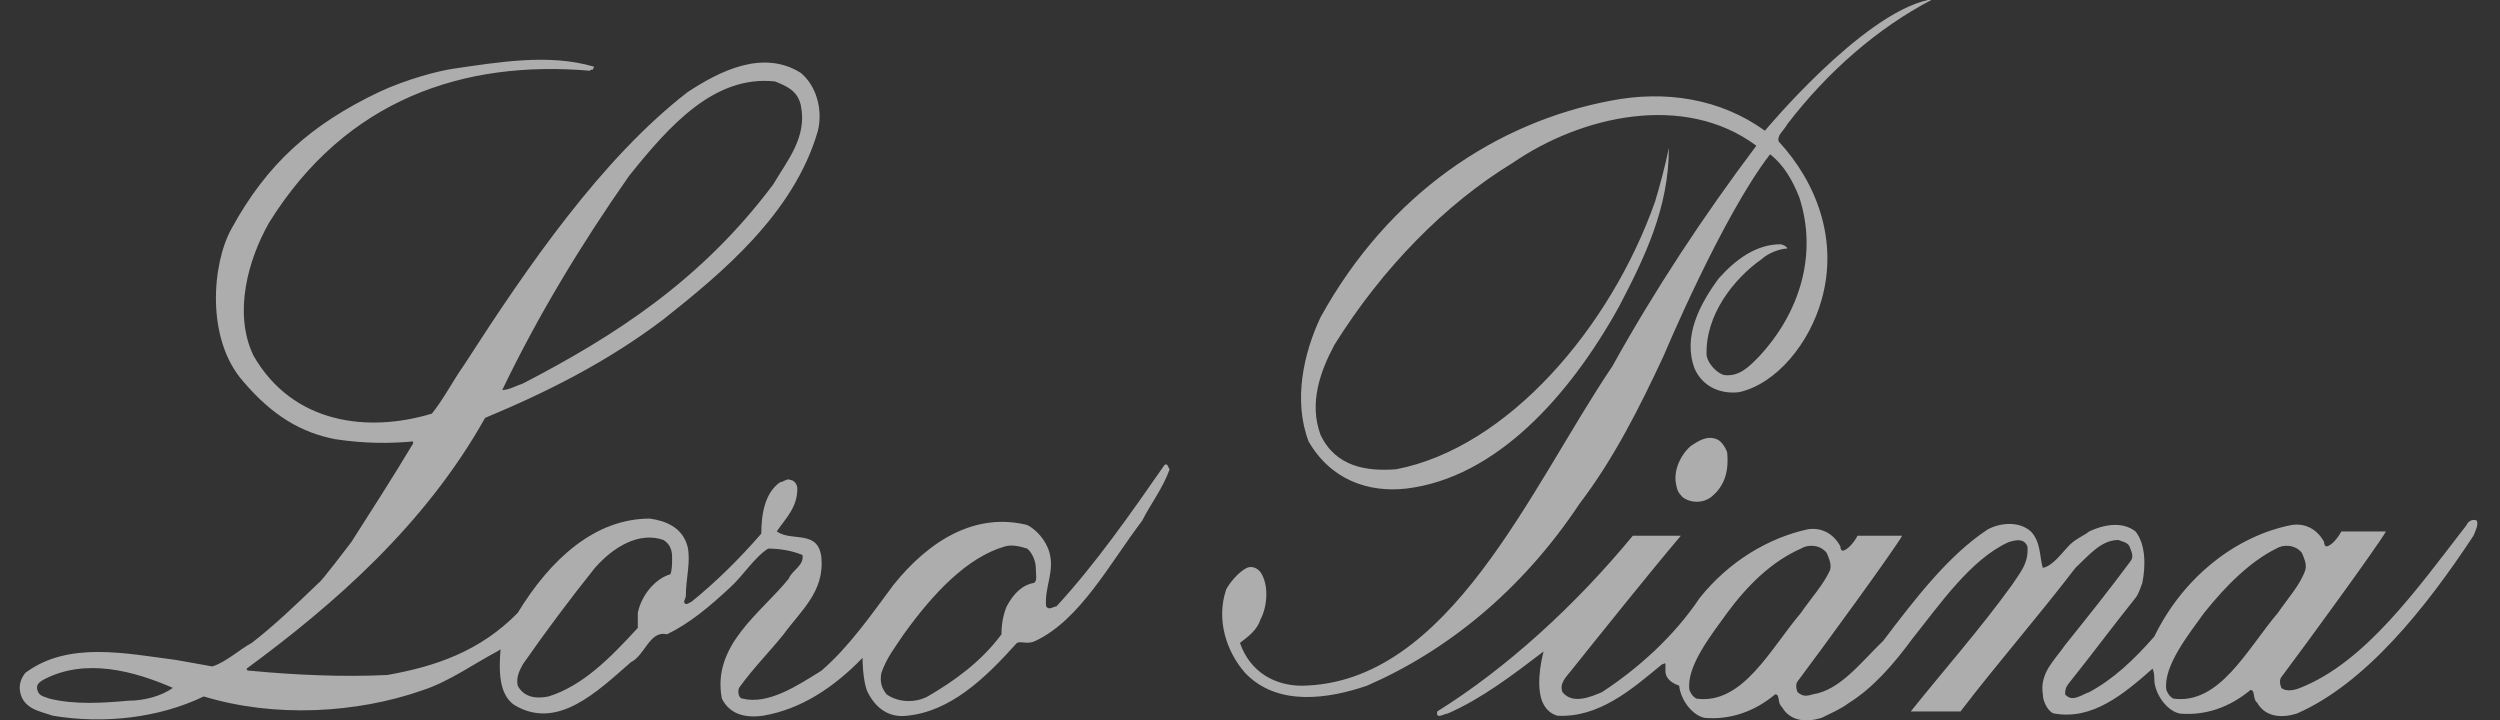 <svg width="59" height="17" viewBox="0 0 59 17" fill="none" xmlns="http://www.w3.org/2000/svg">
<rect x="0" y="0" width="59" height="17" fill="#333333" stroke="none"/>
<path fill-rule="evenodd" clip-rule="evenodd" d="M39.304 15.829C39.304 15.779 39.304 15.728 39.304 15.678C39.304 15.627 39.263 15.678 39.223 15.678C38.494 16.284 37.725 16.942 36.753 16.891C36.591 16.841 36.47 16.739 36.389 16.537C36.227 16.082 36.429 15.374 36.429 15.374C35.7 15.93 34.972 16.487 34.162 16.841C34.081 16.841 33.879 16.992 33.919 16.79C35.539 15.779 37.158 14.312 38.535 12.643C38.899 12.643 39.668 12.643 39.668 12.643C38.94 13.503 37.806 14.919 37.077 15.829C36.956 15.981 36.794 16.133 36.875 16.335C37.118 16.638 37.563 16.436 37.806 16.335C38.656 15.779 39.506 15.02 40.114 14.11C40.802 13.25 41.733 12.694 42.664 12.491C42.988 12.441 43.272 12.593 43.434 12.896C43.434 12.947 43.434 12.947 43.474 12.997C43.596 12.997 43.758 12.795 43.839 12.643C44.203 12.643 44.527 12.643 44.891 12.643C44.689 12.997 43.029 15.273 42.422 16.082C42.381 16.133 42.381 16.234 42.422 16.335C42.543 16.436 42.624 16.436 42.786 16.386C43.434 16.284 43.919 15.627 44.446 15.121C45.175 14.16 45.984 13.098 46.916 12.491C47.199 12.34 47.644 12.289 47.928 12.542C48.171 12.795 48.13 13.149 48.211 13.402C48.454 13.351 48.657 13.048 48.859 12.845C49.021 12.694 49.183 12.643 49.304 12.542C49.628 12.39 50.074 12.289 50.398 12.542C50.64 12.845 50.64 13.351 50.559 13.756C50.519 13.857 50.478 14.009 50.398 14.11C49.871 14.767 49.385 15.425 48.859 16.082C48.778 16.183 48.737 16.234 48.737 16.386C48.9 16.588 49.142 16.386 49.304 16.335C49.871 16.032 50.357 15.576 50.843 15.02C51.531 13.604 52.786 12.643 54.082 12.39C54.406 12.34 54.689 12.491 54.851 12.795C54.851 12.845 54.851 12.845 54.892 12.896C55.013 12.896 55.175 12.694 55.256 12.542C55.62 12.542 55.944 12.542 56.309 12.542C56.106 12.896 54.446 15.172 53.839 15.981C53.798 16.032 53.798 16.133 53.839 16.234C53.96 16.335 54.163 16.284 54.284 16.234C55.823 15.627 57.038 13.908 58.212 12.39C58.252 12.289 58.374 12.239 58.455 12.289C58.495 12.39 58.414 12.542 58.374 12.643C57.24 14.363 55.823 16.133 54.203 16.841C53.879 16.942 53.475 16.942 53.272 16.588C53.151 16.487 53.232 16.284 53.11 16.284C52.624 16.689 52.057 16.891 51.45 16.841C51.167 16.79 50.883 16.436 50.843 16.082C50.843 15.981 50.843 15.88 50.802 15.779C50.114 16.386 49.385 16.992 48.495 16.841C48.373 16.841 48.211 16.588 48.211 16.386C48.13 15.88 48.495 15.576 48.737 15.222C49.264 14.565 49.79 13.908 50.276 13.25C50.357 13.149 50.316 13.048 50.276 12.947C50.236 12.795 50.114 12.795 49.993 12.744C49.588 12.744 49.304 13.098 48.98 13.402C48.09 14.565 47.158 15.627 46.268 16.79C45.903 16.79 45.094 16.79 45.094 16.79C45.863 15.829 46.754 14.818 47.482 13.806C47.644 13.553 47.887 13.301 47.847 12.896C47.766 12.694 47.563 12.744 47.401 12.795C46.511 13.199 45.782 14.261 45.134 15.071C44.689 15.678 44.203 16.234 43.636 16.588C43.434 16.739 43.191 16.841 42.988 16.942C42.664 17.043 42.26 17.043 42.057 16.689C41.936 16.588 42.017 16.386 41.895 16.386C41.409 16.79 40.842 16.992 40.235 16.942C39.952 16.891 39.668 16.537 39.628 16.183C39.344 16.082 39.304 15.93 39.304 15.829ZM40.761 14.464C40.397 14.97 39.79 15.728 39.871 16.284C39.911 16.386 39.952 16.436 40.033 16.487C41.126 16.638 41.774 15.323 42.502 14.464C42.745 14.11 43.029 13.806 43.191 13.452C43.231 13.301 43.15 13.149 43.11 13.048C42.948 12.845 42.664 12.845 42.502 12.947C41.814 13.25 41.247 13.806 40.761 14.464ZM52.017 14.464C51.653 14.97 51.045 15.728 51.126 16.284C51.167 16.386 51.207 16.436 51.288 16.487C52.381 16.638 53.029 15.323 53.758 14.464C54.001 14.11 54.284 13.806 54.406 13.452C54.446 13.301 54.365 13.149 54.325 13.048C54.163 12.845 53.88 12.845 53.718 12.947C53.11 13.25 52.543 13.806 52.017 14.464ZM39.911 10.519C40.073 10.418 40.276 10.266 40.519 10.367C40.64 10.418 40.721 10.57 40.761 10.671C40.802 11.075 40.721 11.429 40.438 11.682C40.235 11.885 39.911 11.885 39.709 11.733C39.628 11.632 39.587 11.632 39.547 11.379C39.506 11.075 39.668 10.721 39.911 10.519ZM29.425 13.402C29.546 13.351 29.668 13.402 29.749 13.503C29.951 13.806 29.911 14.312 29.749 14.616C29.668 14.868 29.465 15.02 29.263 15.172C29.506 15.88 30.113 16.183 30.721 16.183C34.203 16.133 36.105 11.53 38.049 8.648C39.061 6.827 40.195 5.108 41.45 3.439C39.749 2.175 37.32 2.731 35.7 3.844C34.121 4.804 32.623 6.322 31.49 8.142C31.166 8.749 30.883 9.508 31.166 10.266C31.53 11.025 32.259 11.126 32.947 11.075C35.579 10.57 38.008 7.738 39.061 4.754C39.182 4.349 39.304 3.894 39.385 3.49C39.385 4.906 38.818 6.069 38.211 7.232C37.037 9.356 35.296 11.278 33.19 11.53C32.3 11.632 31.409 11.328 30.883 10.418C30.518 9.457 30.761 8.344 31.166 7.485C32.785 4.552 35.336 2.883 38.008 2.377C39.304 2.124 40.599 2.326 41.652 3.085C41.652 3.085 43.919 0.354 45.498 0C45.539 0 45.58 0 45.58 0C44.324 0.657 43.15 1.669 42.178 2.933C42.098 3.085 41.936 3.186 41.976 3.338C42.867 4.299 43.393 5.664 42.988 7.08C42.705 8.092 41.936 9.052 41.045 9.255C40.64 9.305 40.195 9.154 39.992 8.698C39.709 7.94 40.114 7.181 40.559 6.574C40.964 6.119 41.45 5.765 42.017 5.765C42.057 5.765 42.178 5.816 42.178 5.866C42.017 5.866 41.733 5.968 41.571 6.119C40.923 6.574 40.235 7.434 40.276 8.395C40.316 8.597 40.519 8.8 40.681 8.85C41.045 8.901 41.288 8.648 41.531 8.395C42.462 7.384 42.907 6.018 42.462 4.653C42.3 4.248 42.098 3.894 41.774 3.641C40.64 5.108 39.263 8.395 39.263 8.395C38.697 9.609 38.089 10.822 37.279 11.885C35.903 13.958 34.121 15.374 32.259 16.183C31.368 16.487 30.154 16.689 29.384 15.88C28.939 15.374 28.696 14.616 28.939 13.908C29.02 13.756 29.223 13.503 29.425 13.402ZM21.327 14.97C21.125 15.273 20.923 15.526 20.801 15.88C20.761 16.082 20.801 16.234 20.923 16.386C21.206 16.588 21.611 16.588 21.894 16.436C22.502 16.082 23.149 15.627 23.635 14.97C23.635 14.717 23.676 14.514 23.757 14.312C23.919 14.009 24.121 13.806 24.404 13.756C24.485 13.705 24.445 13.553 24.445 13.402C24.445 13.25 24.364 13.048 24.243 12.947C24.081 12.896 23.878 12.845 23.716 12.896C22.826 13.149 22.016 14.009 21.327 14.97ZM12.339 15.678C12.258 15.829 12.177 15.981 12.218 16.183C12.38 16.487 12.704 16.487 12.947 16.436C13.756 16.183 14.404 15.526 15.052 14.818C15.052 14.717 15.052 14.565 15.052 14.464C15.133 14.059 15.457 13.655 15.821 13.553C15.862 13.452 15.862 13.301 15.862 13.149C15.862 12.997 15.821 12.845 15.659 12.744C15.092 12.542 14.485 12.896 14.04 13.402C13.473 14.11 12.866 14.919 12.339 15.678ZM14.849 4.147C13.716 5.765 12.704 7.434 11.853 9.204C12.015 9.204 12.177 9.103 12.339 9.052C14.485 7.94 16.55 6.625 18.25 4.349C18.574 3.793 19.06 3.237 18.898 2.478C18.817 2.124 18.534 2.023 18.291 1.922C16.874 1.77 15.821 2.933 14.849 4.147ZM1.043 16.032C0.962 16.082 0.841 16.133 0.881 16.284C0.922 16.436 1.043 16.436 1.165 16.487C1.772 16.638 2.46 16.588 3.027 16.537C3.391 16.537 3.796 16.436 4.08 16.234C3.149 15.829 2.015 15.526 1.043 16.032ZM0.598 15.88C1.61 15.121 2.987 15.425 4.161 15.576C4.444 15.627 4.728 15.678 5.011 15.728C5.335 15.627 5.659 15.323 5.942 15.172C6.469 14.767 6.995 14.261 7.521 13.756C7.562 13.756 8.29 12.795 8.29 12.795C8.776 12.036 9.262 11.278 9.748 10.469V10.418C9.181 10.469 8.614 10.469 7.926 10.367C7.116 10.216 6.428 9.811 5.74 9.002C4.849 7.99 5.011 6.22 5.456 5.411C6.307 3.844 7.359 2.933 8.938 2.175C9.586 1.871 10.355 1.669 10.72 1.618C11.772 1.467 12.947 1.264 13.999 1.568C14.04 1.568 13.999 1.618 13.999 1.618C13.999 1.669 13.959 1.618 13.918 1.669C10.963 1.416 8.169 2.326 6.347 5.26C5.861 6.119 5.497 7.384 5.983 8.395C6.914 10.013 8.695 10.216 10.193 9.761C10.477 9.406 10.679 9.002 10.963 8.597C12.461 6.271 14.202 3.742 16.226 2.175C16.995 1.669 18.008 1.163 18.898 1.719C19.263 2.023 19.424 2.579 19.303 3.085C18.736 5.057 16.995 6.473 15.659 7.535C14.323 8.547 12.906 9.255 11.448 9.862C10.031 12.39 7.886 14.261 5.821 15.779C5.821 15.829 5.861 15.829 5.902 15.829C6.954 15.93 8.088 15.981 9.141 15.93C10.274 15.728 11.327 15.374 12.218 14.464C12.987 13.199 14.04 12.239 15.335 12.239C15.7 12.289 16.105 12.441 16.226 12.896C16.307 13.25 16.186 13.655 16.186 14.059C16.186 14.11 16.145 14.16 16.145 14.211C16.186 14.312 16.267 14.211 16.307 14.211C16.874 13.756 17.441 13.199 17.967 12.593C17.967 12.137 18.048 11.632 18.412 11.379C18.493 11.379 18.574 11.278 18.655 11.328C18.736 11.328 18.817 11.429 18.817 11.53C18.817 11.986 18.534 12.239 18.331 12.542C18.696 12.795 19.303 12.491 19.384 13.149C19.465 13.958 18.898 14.413 18.493 14.97C18.169 15.374 17.765 15.779 17.441 16.234C17.4 16.335 17.441 16.487 17.522 16.487C18.129 16.638 18.817 16.183 19.384 15.829C20.032 15.273 20.558 14.514 21.084 13.806C21.935 12.744 23.028 12.087 24.243 12.39C24.445 12.491 24.688 12.744 24.769 13.048C24.89 13.503 24.647 13.857 24.688 14.312C24.769 14.413 24.85 14.312 24.931 14.312C25.862 13.301 26.672 12.137 27.482 10.974C27.562 10.924 27.562 11.025 27.603 11.075C27.441 11.53 27.158 11.885 26.955 12.289C26.186 13.301 25.498 14.616 24.445 15.121C24.242 15.222 24.121 15.121 24 15.172C23.23 16.032 22.421 16.79 21.408 16.891C21.003 16.942 20.68 16.739 20.477 16.335C20.356 16.082 20.356 15.526 20.356 15.526C19.668 16.234 18.898 16.739 18.008 16.891C17.643 16.942 17.238 16.891 17.036 16.487C16.793 15.222 17.967 14.464 18.615 13.655C18.696 13.452 18.979 13.351 18.939 13.098C18.696 12.997 18.412 12.947 18.129 12.947C17.805 13.149 17.522 13.604 17.238 13.857C16.752 14.312 16.267 14.717 15.74 14.97C15.335 14.868 15.214 15.475 14.89 15.627C14.08 16.335 13.149 17.245 12.137 16.638C11.772 16.386 11.772 15.829 11.813 15.323L11.732 15.374C11.165 15.678 10.598 16.082 9.991 16.284C8.412 16.841 6.469 16.942 4.809 16.436C3.756 16.942 2.46 17.093 1.246 16.891C0.962 16.79 0.557 16.739 0.476 16.335C0.436 16.133 0.517 15.981 0.598 15.88Z" fill="white" fill-opacity="0.6"/>
</svg>
